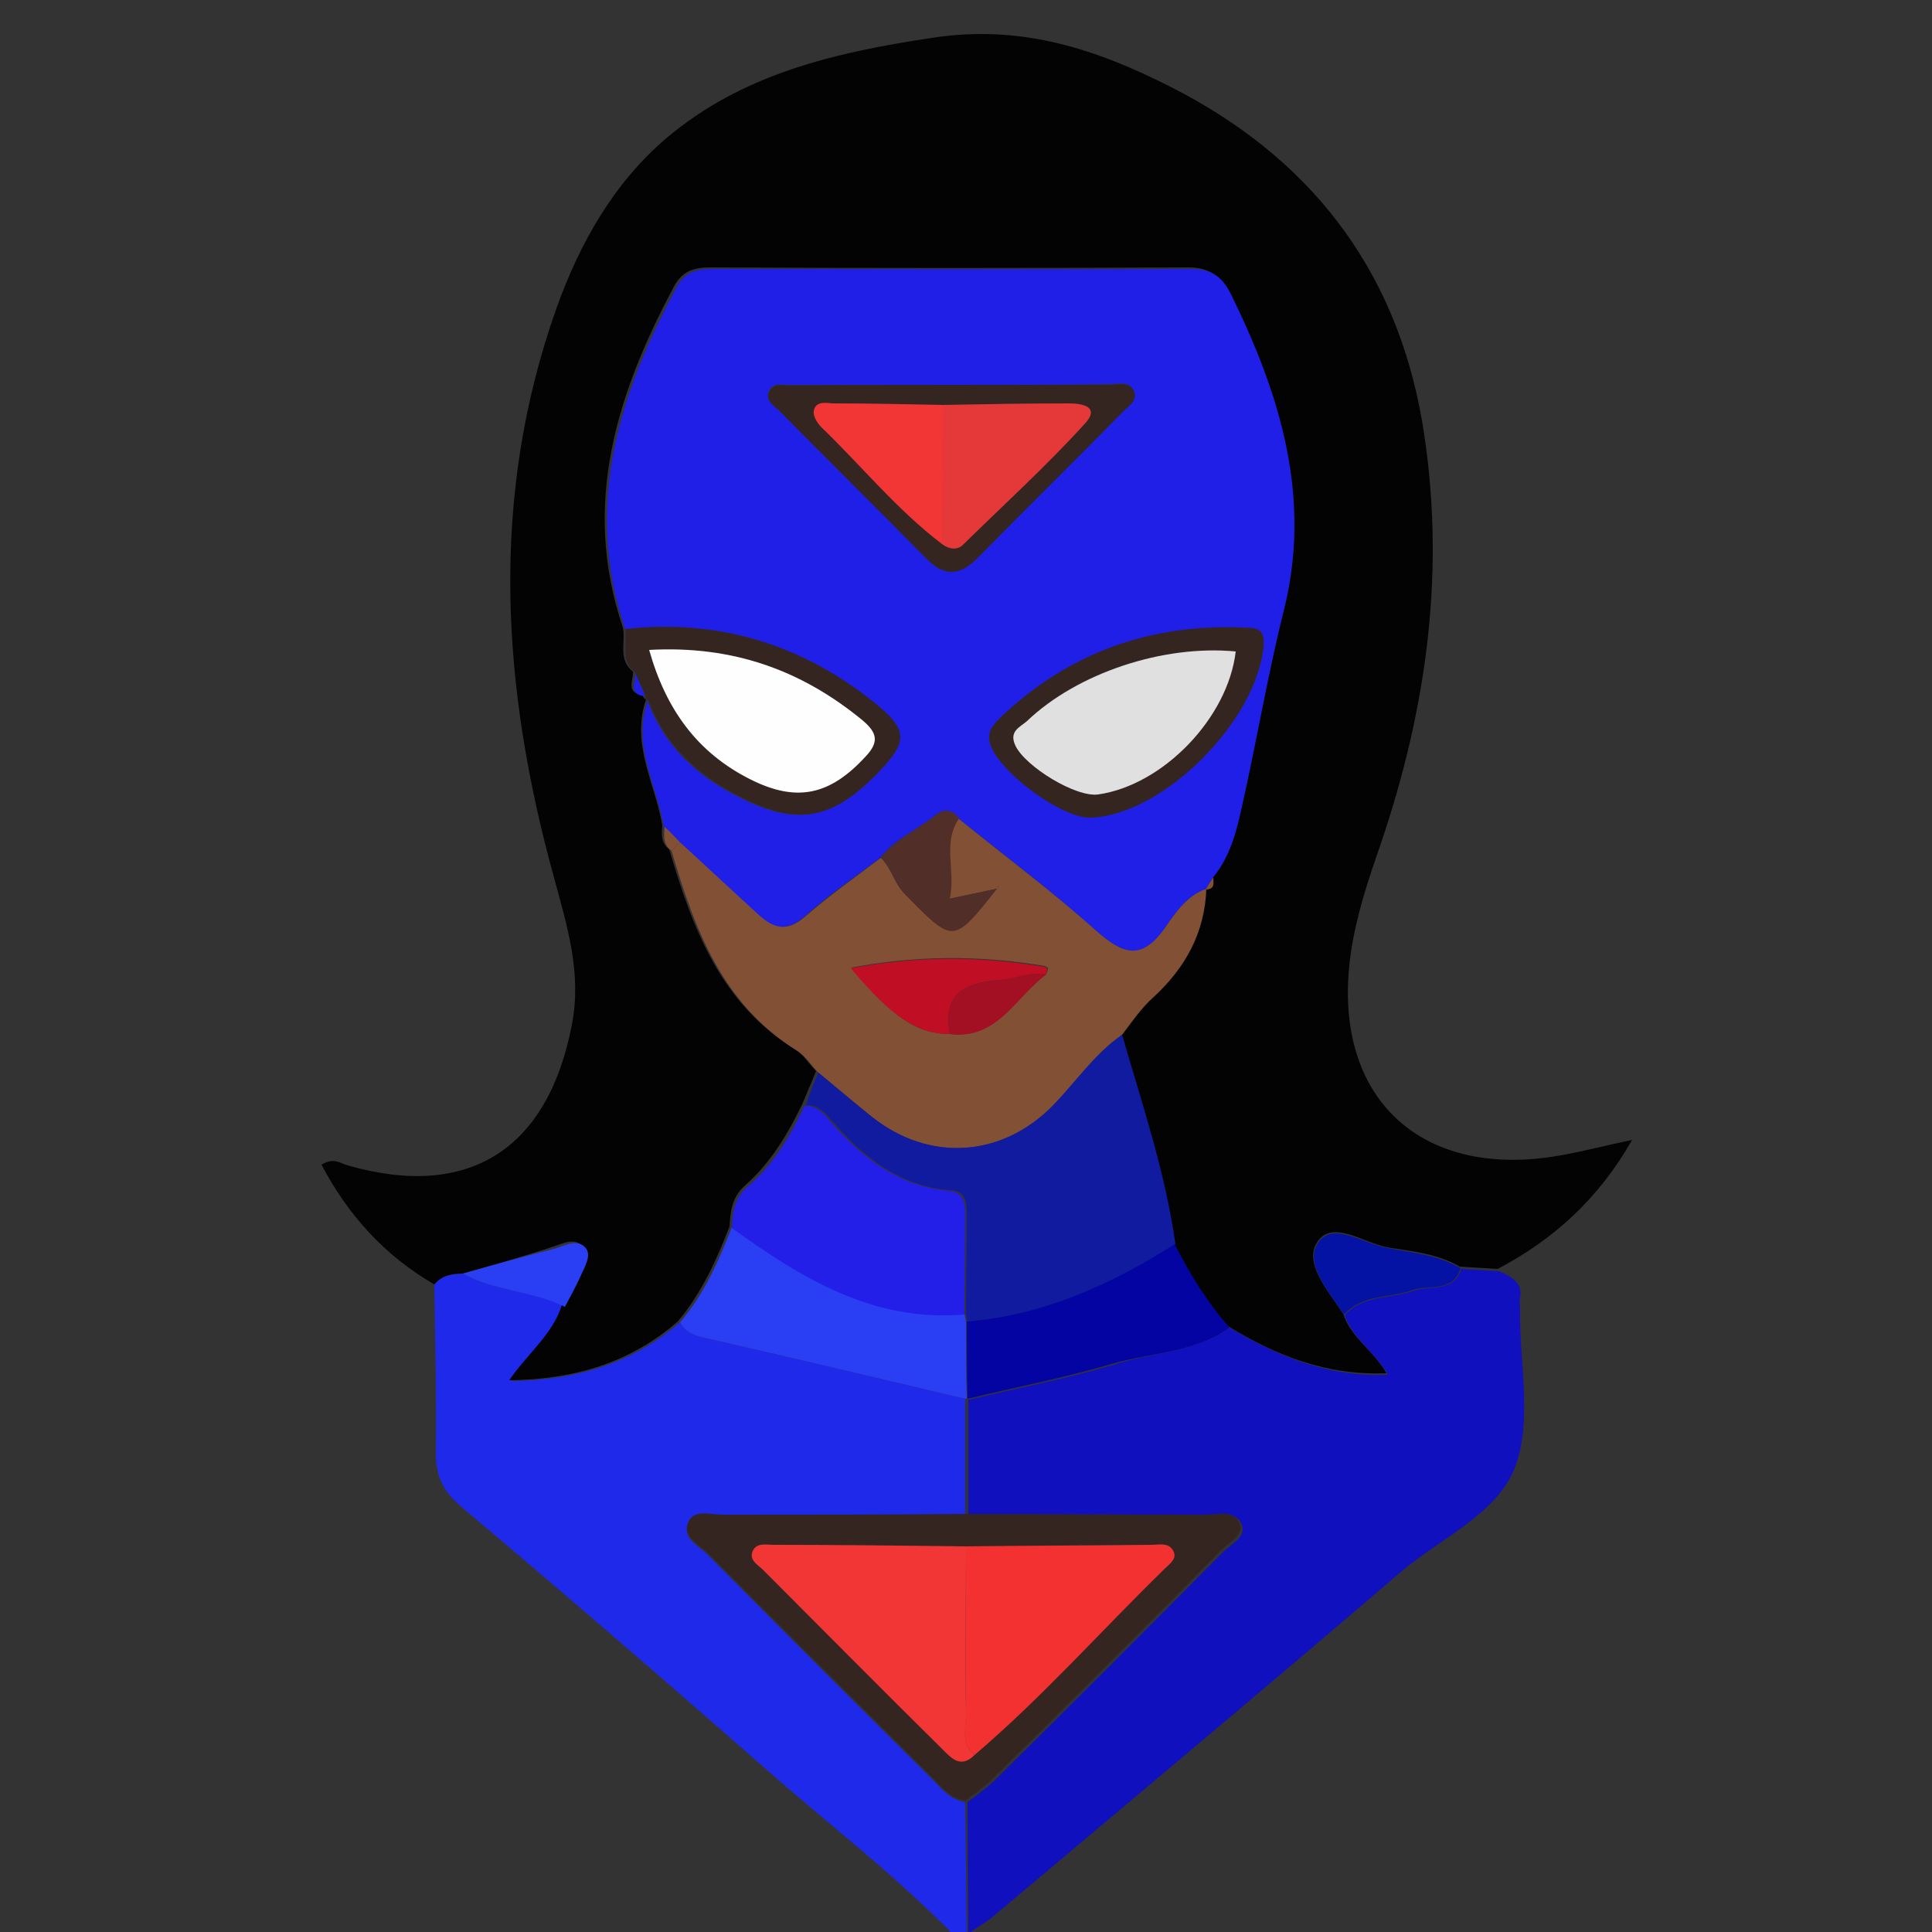 <?xml version="1.0" encoding="utf-8"?>
<!-- Generator: Adobe Illustrator 23.0.3, SVG Export Plug-In . SVG Version: 6.00 Build 0)  -->
<svg version="1.1" id="Layer_1" xmlns="http://www.w3.org/2000/svg" xmlns:xlink="http://www.w3.org/1999/xlink" x="0px" y="0px"
	 viewBox="0 0 250 250" style="enable-background:new 0 0 250 250;" xml:space="preserve">
<rect x="0" y="0" width="250" height="250" fill="#333333" stroke="none"/>
<style type="text/css">
	.st0{fill:none;}
	.st1{fill:#1F29EA;}
	.st2{fill:#030303;}
	.st3{fill:#1010BF;}
	.st4{fill:#342521;}
	.st5{fill:#2A3EF4;}
	.st6{fill:#1F1FE8;}
	.st7{fill:#825034;}
	.st8{fill:#101BA0;}
	.st9{fill:#231FE8;}
	.st10{fill:#0404A3;}
	.st11{fill:#0413A3;}
	.st12{fill:#F23636;}
	.st13{fill:#F43131;}
	.st14{fill:#512E28;}
	.st15{fill:#C00E24;}
	.st16{fill:#A30F23;}
	.st17{fill:#FEFEFE;}
	.st18{fill:#E0E0E0;}
	.st19{fill:#E53838;}
</style>
<g>
	<g>
		<path class="st0" d="M124,251c-41,0-82,0-123,0C1,167.7,1,84.3,1,1c82,0,164,0,246-0.1c3.4,0,4.1,0.7,4.1,4.1
			c-0.1,80.2-0.1,159.9,0,242c0,3.4-0.7,4.1-4.1,4.1c-40.7-0.2-81.3-0.1-122-0.1c0-0.3,0-0.6,0.1-0.9c1.1-0.7,2.3-1.4,3.2-2.2
			c17.6-14.9,35.3-29.7,52.9-44.7c5.1-4.4,12.5-7.6,14.7-13.6c2.2-6,0.6-13.4,0.6-20.2c0-0.5-0.1-1,0-1.5c0.4-2.2-1.2-2.8-2.7-3.5
			c7.2-3.8,13-9.1,17.4-16.7c-3.3,0.7-6,1.3-8.7,1.9c-18.7,3.6-30.4-7.5-27.7-26.1c0.7-4.8,2.2-9.4,3.8-13.9
			c6.2-17.9,8.7-36.1,5.4-55c-3.5-20.1-14.8-34.2-32.6-43.2c-9.5-4.8-19.2-8.1-30.8-6.3C107.9,6.8,96,9.6,86.2,18
			C79.4,23.7,75,31.5,72,39.9c-8.7,24.5-7.1,49.1-0.3,73.6c1.7,6.3,3.7,12.2,2.3,19c-3.2,16.1-13.3,22.7-29,18.2
			c-0.9-0.3-1.7-1.1-3.4-0.1c3.4,6.6,8.1,11.8,14.6,15.5c0.1,7.3,0.3,14.6,0.2,21.9c-0.1,3,1,4.9,3.2,6.8
			c13.3,11.3,26.5,22.6,39.6,34.1C107.5,236.3,116.3,243,124,251z"/>
		<path class="st1" d="M125.1,250.1c0,0.3-0.1,0.6-0.1,0.9c-0.3,0-0.7,0-1,0c-7.7-8-16.5-14.7-24.8-22
			c-13.1-11.5-26.3-22.9-39.6-34.1c-2.2-1.9-3.2-3.8-3.2-6.8c0.1-7.3-0.1-14.6-0.2-21.9c1-1.2,2.3-1.3,3.7-1.4
			c4.1,2.3,8.9,2.2,13.1,4.2c-1.2,3.8-4.4,6.3-6.8,9.7c8.4-0.1,15.7-2.3,21.8-7.6c0.6,1.1,1.5,1.6,2.7,1.9c11.4,2.6,22.8,5.3,34.2,8
			c0,5,0,10,0,15c-10.5,0.1-20.9,0.1-31.4,0.2c-1.6,0-3.8-0.8-4.5,1.1c-0.7,1.8,1.5,2.8,2.6,3.9c9.6,9.7,19.2,19.3,28.9,28.9
			c1.3,1.3,2.4,2.8,4.4,3.1C125,238.8,125,244.5,125.1,250.1z"/>
		<path class="st2" d="M59.9,164.8c-1.4,0-2.7,0.2-3.7,1.4c-6.4-3.7-11.2-9-14.6-15.5c1.7-1,2.5-0.1,3.4,0.1
			c15.7,4.5,25.9-2.1,29-18.2c1.3-6.7-0.6-12.7-2.3-19C64.9,89,63.3,64.4,72,39.9c3-8.4,7.4-16.2,14.2-22
			C96,9.6,107.9,6.8,120.6,4.9c11.6-1.8,21.3,1.5,30.8,6.3c17.8,9,29.1,23.2,32.6,43.2c3.2,18.9,0.7,37.1-5.4,55
			c-1.6,4.6-3.1,9.1-3.8,13.9c-2.7,18.7,9.1,29.7,27.7,26.1c2.7-0.5,5.4-1.2,8.7-1.9c-4.4,7.7-10.2,12.9-17.4,16.7
			c-1.6-0.1-3.3-0.2-4.9-0.3c-2.9-1.7-6.3-2-9.4-2.5c-3.1-0.6-7.2-3.7-9.1-0.6c-1.7,2.7,1.5,6.3,3.4,9.2c1,3.1,4,4.8,5.6,7.7
			c-7.8,0.3-14.3-2.3-20.5-6.1c-2.9-3.2-5.1-6.9-7.1-10.8c-1.2-9.3-4.3-18.2-6.9-27.1c1.4-1.6,2.6-3.5,4.1-4.9
			c4.2-3.8,6.7-8.3,6.8-14l-0.1,0.1c1.2,0,1-0.9,1-1.6c2.2-2.6,3-5.9,3.7-9.1c1.9-8.4,3.3-17,5.4-25.3c3.7-14.7-0.5-27.9-6.7-40.8
			c-1.1-2.3-2.5-3.5-5.3-3.5c-20.6,0.1-41.3,0.1-61.9,0c-2,0-3.5,0.4-4.6,2.3c-7.5,14-12.1,28.4-6.7,44.3c0.4,1.9-0.7,4.1,1.3,5.7
			c0.1,1.1-1,2.8,1.3,3c0,0.3,0.1,0.5,0.4,0.6c-2,5.8,1.2,10.9,2.1,16.3c-0.1,1.1-0.2,2.3,0.9,3.1c3,10.2,6.6,19.9,16.3,25.9
			c1.1,0.7,1.8,1.9,2.7,2.8c-0.6,1.4-1.2,2.9-1.8,4.3c-1.9,3.9-4.1,7.6-7.4,10.5c-1.7,1.5-1.9,3.4-2,5.3c-1.7,4.4-3.6,8.6-6.7,12.3
			c-6.1,5.3-13.3,7.5-21.8,7.6c2.3-3.4,5.6-5.9,6.8-9.7c0.7-1.3,1.4-2.5,2-3.9c0.5-1.2,1.6-2.6,0.7-3.7c-1.1-1.3-2.7-0.3-4.1,0.1
			C67.7,162.6,63.8,163.7,59.9,164.8z"/>
		<path class="st3" d="M159.1,171.8c6.2,3.7,12.7,6.4,20.5,6.1c-1.7-3-4.6-4.7-5.6-7.7c2.4-2.7,6-2.1,9-3.2c2.1-0.7,5.1,0.3,6.1-2.8
			c1.6,0.1,3.3,0.2,4.9,0.3c1.5,0.7,3.1,1.4,2.7,3.5c-0.1,0.5,0,1,0,1.5c-0.1,6.8,1.6,14.2-0.6,20.2c-2.2,6.1-9.6,9.3-14.7,13.6
			c-17.5,15-35.2,29.8-52.9,44.7c-1,0.8-2.2,1.5-3.2,2.2c0-5.7-0.1-11.4-0.1-17c1.2-0.9,2.4-1.8,3.5-2.8
			c9.9-9.8,19.8-19.7,29.6-29.6c1-1,3-1.9,2.4-3.5c-0.7-1.8-2.9-1.1-4.5-1.1c-10.3-0.1-20.6-0.1-30.9-0.1c0-5,0-10,0-15
			c0,0,0.2,0,0.2,0c6.2-1.5,12.5-2.7,18.6-4.5C148.9,175,154.5,175.1,159.1,171.8z"/>
		<path class="st4" d="M125,195.9c10.3,0,20.6,0.1,30.9,0.1c1.6,0,3.8-0.7,4.5,1.1c0.6,1.5-1.4,2.5-2.4,3.5
			c-9.8,9.9-19.7,19.8-29.6,29.6c-1,1-2.3,1.9-3.5,2.8c-2-0.3-3.1-1.8-4.4-3.1c-9.6-9.6-19.3-19.2-28.9-28.9
			c-1.1-1.1-3.2-2.1-2.6-3.9c0.7-1.9,2.9-1.1,4.5-1.1C104,196,114.5,196,125,195.9z M125,200.1c-8.3-0.1-16.6-0.1-24.9-0.2
			c-0.9,0-2.1-0.4-2.7,0.8c-0.6,1.2,0.6,1.8,1.3,2.4c7.7,7.8,15.5,15.5,23.2,23.2c1.2,1.1,2.4,2.6,4.2,0.8
			c8.7-7.5,16.3-16.1,24.6-24.1c0.7-0.6,1.7-1.3,1-2.5c-0.6-1-1.8-0.6-2.7-0.6C141,199.9,133,200,125,200.1z"/>
		<path class="st5" d="M88,171.1c3.1-3.6,5-7.9,6.7-12.3c9,6.5,18.3,12.2,30.1,11.2c0.1,0.3,0.1,0.6,0.2,1c0,3.3,0,6.7,0.1,10
			c0,0-0.2,0-0.2,0c-11.4-2.7-22.8-5.4-34.2-8C89.5,172.7,88.6,172.2,88,171.1z"/>
		<path class="st5" d="M59.9,164.8c3.9-1.1,7.8-2.2,11.8-3.2c1.4-0.4,3-1.4,4.1-0.1c0.8,1-0.2,2.5-0.7,3.7c-0.6,1.3-1.3,2.6-2,3.9
			C68.8,167,64,167.1,59.9,164.8z"/>
		<path class="st6" d="M80.9,81.4c-5.4-15.9-0.8-30.4,6.7-44.3c1-1.9,2.6-2.3,4.6-2.3c20.6,0,41.3,0.1,61.9,0c2.9,0,4.2,1.2,5.3,3.5
			c6.3,12.9,10.4,26.2,6.7,40.8c-2.1,8.4-3.5,16.9-5.4,25.3c-0.7,3.2-1.5,6.4-3.7,9.1c-0.3,0.5-0.7,1.1-1,1.6l0.1-0.1
			c-2.5,0.9-4,3.1-5.3,5c-3,4.4-5.5,3.5-9,0.4c-5.7-5.1-11.8-9.7-17.8-14.5c-0.8-1.2-1.9-1.3-3-0.4c-2.3,1.9-5.2,3-7.1,5.5
			c-3.3,2.5-6.7,4.8-9.8,7.6c-2.3,2-4.1,1.6-6-0.2c-3.4-3.1-6.8-6.3-10.2-9.4c-0.7-0.7-1.3-1.4-2-2c-0.9-5.4-4.1-10.5-2.1-16.3
			c2.2,6,6.6,9.9,12.1,12.6c7.2,3.6,11.7,2.7,17.4-3c4.2-4.3,4.2-5.7-0.4-9.4C103.6,83.3,92.9,80.1,80.9,81.4z M141.2,105.8
			c9.3-0.4,21.3-12.4,22.3-22.1c0.2-2.5-1.1-2.4-2.6-2.4c-12-0.5-22.5,3.2-31.3,11.5c-0.9,0.9-2,1.7-1.5,3.4
			C129,99.6,137.4,105.9,141.2,105.8z M123.3,49.8c-7,0-14,0-21,0c-1,0-2.2-0.3-2.7,0.6c-0.8,1.4,0.6,2.1,1.3,2.8
			c6.3,6.4,12.7,12.7,19,19.1c2.2,2.3,4.1,2.2,6.4-0.1c6.3-6.4,12.7-12.7,19-19.1c0.7-0.7,1.8-1.3,1.4-2.4c-0.5-1.5-1.9-1-3-1
			C136.9,49.8,130.1,49.8,123.3,49.8z"/>
		<path class="st7" d="M88,109c3.4,3.1,6.8,6.3,10.2,9.4c2,1.8,3.7,2.2,6,0.2c3.1-2.7,6.5-5.1,9.8-7.6c1.4,1.4,1.7,3.4,3.2,4.8
			c6.2,6.3,6.1,6.3,11.8-0.8c0.1-0.1,0.2-0.3,0.2-0.4c-0.1,0.1-0.1,0.3-0.2,0.4c-1.9,0.4-3.8,0.8-6.2,1.3c0.8-3.6-1-7.2,1.2-10.4
			c5.9,4.8,12.1,9.4,17.8,14.5c3.5,3.1,5.9,4,9-0.4c1.3-1.9,2.8-4.1,5.3-5c-0.2,5.7-2.7,10.2-6.8,14c-1.6,1.4-2.8,3.2-4.1,4.9
			c-3.6,2.5-6,6.2-9,9.2c-6.6,6.7-16,7.3-23.4,1.4c-2.3-1.9-4.6-3.8-6.9-5.7c-0.9-0.9-1.6-2.1-2.7-2.8c-9.7-6-13.3-15.7-16.3-25.9
			C87.3,109.7,87.6,109.4,88,109z M122.9,133.8c6.2,0.7,8.5-4.9,12.5-7.8c0.1-0.2,0.2-0.5,0.2-0.7c0-0.1-0.2-0.2-0.4-0.3
			c-8.3-1.4-16.5-1.4-25,0.2C115.4,131.7,118.8,133.8,122.9,133.8z"/>
		<path class="st8" d="M105.9,138.8c2.3,1.9,4.6,3.9,6.9,5.7c7.4,5.9,16.8,5.3,23.4-1.4c3-3.1,5.4-6.7,9-9.2
			c2.6,9,5.6,17.8,6.9,27.1c-8.3,5.2-17,9.2-26.9,10c-0.1-0.3-0.1-0.6-0.2-1c0-4.3,0.1-8.6,0.1-12.9c0-1.6-0.1-3-2.2-3.1
			c-6.3-0.5-11-4.1-15-8.7c-1-1.1-1.9-2.4-3.6-2.3C104.7,141.6,105.3,140.2,105.9,138.8z"/>
		<path class="st9" d="M104.1,143.1c1.7-0.1,2.7,1.2,3.6,2.3c4.1,4.6,8.7,8.1,15,8.7c2.1,0.2,2.2,1.6,2.2,3.1
			c0,4.3-0.1,8.6-0.1,12.9c-11.8,1-21.1-4.7-30.1-11.2c0.1-2,0.3-3.8,2-5.3C100.1,150.7,102.3,147,104.1,143.1z"/>
		<path class="st10" d="M125.1,171c9.9-0.8,18.7-4.8,26.9-10c2,3.9,4.2,7.5,7.1,10.8c-4.6,3.3-10.2,3.2-15.3,4.7
			c-6.1,1.8-12.4,3-18.6,4.5C125.1,177.7,125.1,174.3,125.1,171z"/>
		<path class="st4" d="M80.9,81.4c12-1.3,22.7,1.9,32.1,9.4c4.6,3.7,4.6,5.1,0.4,9.4c-5.7,5.8-10.1,6.7-17.4,3
			c-5.5-2.7-9.9-6.6-12.1-12.6c-0.3-0.1-0.4-0.3-0.4-0.6c-0.4-1-0.9-2-1.3-3C80.2,85.6,81.3,83.3,80.9,81.4z M84,84.1
			c2.2,7.7,6.2,13.3,13,16.7c6,3,10.4,2,15-2.9c1.8-1.9,1.6-3.1-0.4-4.7C103.7,86.8,94.8,83.5,84,84.1z"/>
		<path class="st11" d="M189,164.1c-1,3.2-4,2.1-6.1,2.8c-3,1.1-6.5,0.5-9,3.2c-1.9-2.9-5.1-6.5-3.4-9.2c1.9-3,6,0.1,9.1,0.6
			C182.7,162.1,186.1,162.4,189,164.1z"/>
		<path class="st7" d="M88,109c-0.4,0.4-0.7,0.7-1.1,1.1c-1.1-0.8-1-1.9-0.9-3.1C86.7,107.6,87.3,108.3,88,109z"/>
		<path class="st6" d="M82.2,87.1c0.4,1,0.9,2,1.3,3C81.2,89.9,82.3,88.2,82.2,87.1z"/>
		<path class="st7" d="M156,115.1c0.3-0.5,0.7-1.1,1-1.6C157,114.2,157.3,115.1,156,115.1z"/>
		<path class="st12" d="M126.1,227.1c-1.8,1.8-3,0.4-4.2-0.8c-7.8-7.7-15.5-15.5-23.2-23.2c-0.6-0.6-1.8-1.2-1.3-2.4
			c0.5-1.1,1.7-0.8,2.7-0.8c8.3,0,16.6,0.1,24.9,0.2c0,7.1-0.1,14.3,0,21.4C125.1,223.4,124.2,225.5,126.1,227.1z"/>
		<path class="st13" d="M126.1,227.1c-1.9-1.6-1.1-3.7-1.1-5.6c-0.1-7.1,0-14.3,0-21.4c8-0.1,16-0.1,24-0.2c0.9,0,2.1-0.3,2.7,0.6
			c0.8,1.1-0.3,1.8-1,2.5C142.5,211,134.9,219.6,126.1,227.1z"/>
		<path class="st4" d="M141.2,105.8c-3.8,0.2-12.2-6.1-13.1-9.7c-0.4-1.6,0.6-2.5,1.5-3.4c8.8-8.3,19.3-12,31.3-11.5
			c1.5,0.1,2.8-0.1,2.6,2.4C162.6,93.3,150.6,105.4,141.2,105.8z M159.9,84.3c-9.4-0.9-20.6,2.7-27,9c-0.8,0.8-2.3,1.3-1.5,3.2
			c1.3,2.7,7.8,6.7,10.7,6.3C150.5,101.6,158.9,92.9,159.9,84.3z"/>
		<path class="st4" d="M123.3,49.8c6.8,0,13.6,0,20.5,0c1.1,0,2.5-0.5,3,1c0.3,1.1-0.7,1.7-1.4,2.4c-6.3,6.4-12.7,12.7-19,19.1
			c-2.2,2.2-4.1,2.3-6.4,0.1c-6.3-6.4-12.7-12.7-19-19.1c-0.7-0.8-2.2-1.4-1.3-2.8c0.6-1,1.8-0.6,2.7-0.6
			C109.3,49.8,116.3,49.8,123.3,49.8z M121.9,70.4c0.9,0.7,2,0.8,2.7,0.1c5.3-5.2,10.8-10.2,15.8-15.7c2-2.2-0.4-2.6-2.1-2.6
			c-5.4,0-10.9,0.1-16.3,0.2c-4.8-0.1-9.6-0.1-14.3-0.2c-0.9,0-2.2-0.2-2.4,1c-0.1,0.6,0.5,1.6,1,2.1
			C111.5,60.3,116.1,66,121.9,70.4z"/>
		<path class="st14" d="M129,115c-5.7,7.2-5.6,7.1-11.8,0.8c-1.4-1.5-1.8-3.4-3.2-4.8c1.9-2.4,4.7-3.6,7.1-5.5c1-0.8,2.2-0.8,3,0.4
			c-2.2,3.2-0.4,6.7-1.2,10.4C125.2,115.8,127.1,115.4,129,115L129,115z"/>
		<path class="st15" d="M122.9,133.8c-4.2,0-7.5-2.2-12.8-8.5c8.5-1.6,16.7-1.6,25-0.2c0.1,0,0.4,0.2,0.4,0.3c0,0.2-0.1,0.5-0.2,0.7
			c-2-0.4-3.9,0.6-5.8,0.7C125.1,127.1,121.9,128.4,122.9,133.8z"/>
		<path class="st16" d="M122.9,133.8c-1-5.4,2.2-6.7,6.7-7c1.9-0.2,3.8-1.1,5.8-0.7C131.4,129,129.1,134.6,122.9,133.8z"/>
		<path class="st7" d="M129,115c0.1-0.1,0.1-0.3,0.2-0.4C129.1,114.7,129.1,114.9,129,115C129,115,129,115,129,115z"/>
		<path class="st17" d="M84,84.1c10.8-0.6,19.7,2.6,27.6,9.1c1.9,1.6,2.2,2.8,0.4,4.7c-4.6,5-8.9,6-15,2.9
			C90.3,97.4,86.2,91.9,84,84.1z"/>
		<path class="st18" d="M159.9,84.3c-1,8.6-9.4,17.3-17.8,18.5c-2.9,0.4-9.4-3.6-10.7-6.3c-0.9-1.9,0.6-2.4,1.5-3.2
			C139.4,87.1,150.5,83.4,159.9,84.3z"/>
		<path class="st19" d="M122,52.4c5.4-0.1,10.9-0.2,16.3-0.2c1.7,0,4.1,0.4,2.1,2.6c-5,5.5-10.5,10.5-15.8,15.7
			c-0.7,0.7-1.8,0.6-2.7-0.1C121.9,64.4,121.9,58.4,122,52.4z"/>
		<path class="st12" d="M122,52.4c0,6,0,12-0.1,18c-5.8-4.4-10.4-10.1-15.6-15.1c-0.5-0.5-1.1-1.4-1-2.1c0.2-1.3,1.5-1.1,2.4-1
			C112.4,52.2,117.2,52.3,122,52.4z"/>
	</g>
</g>
</svg>
